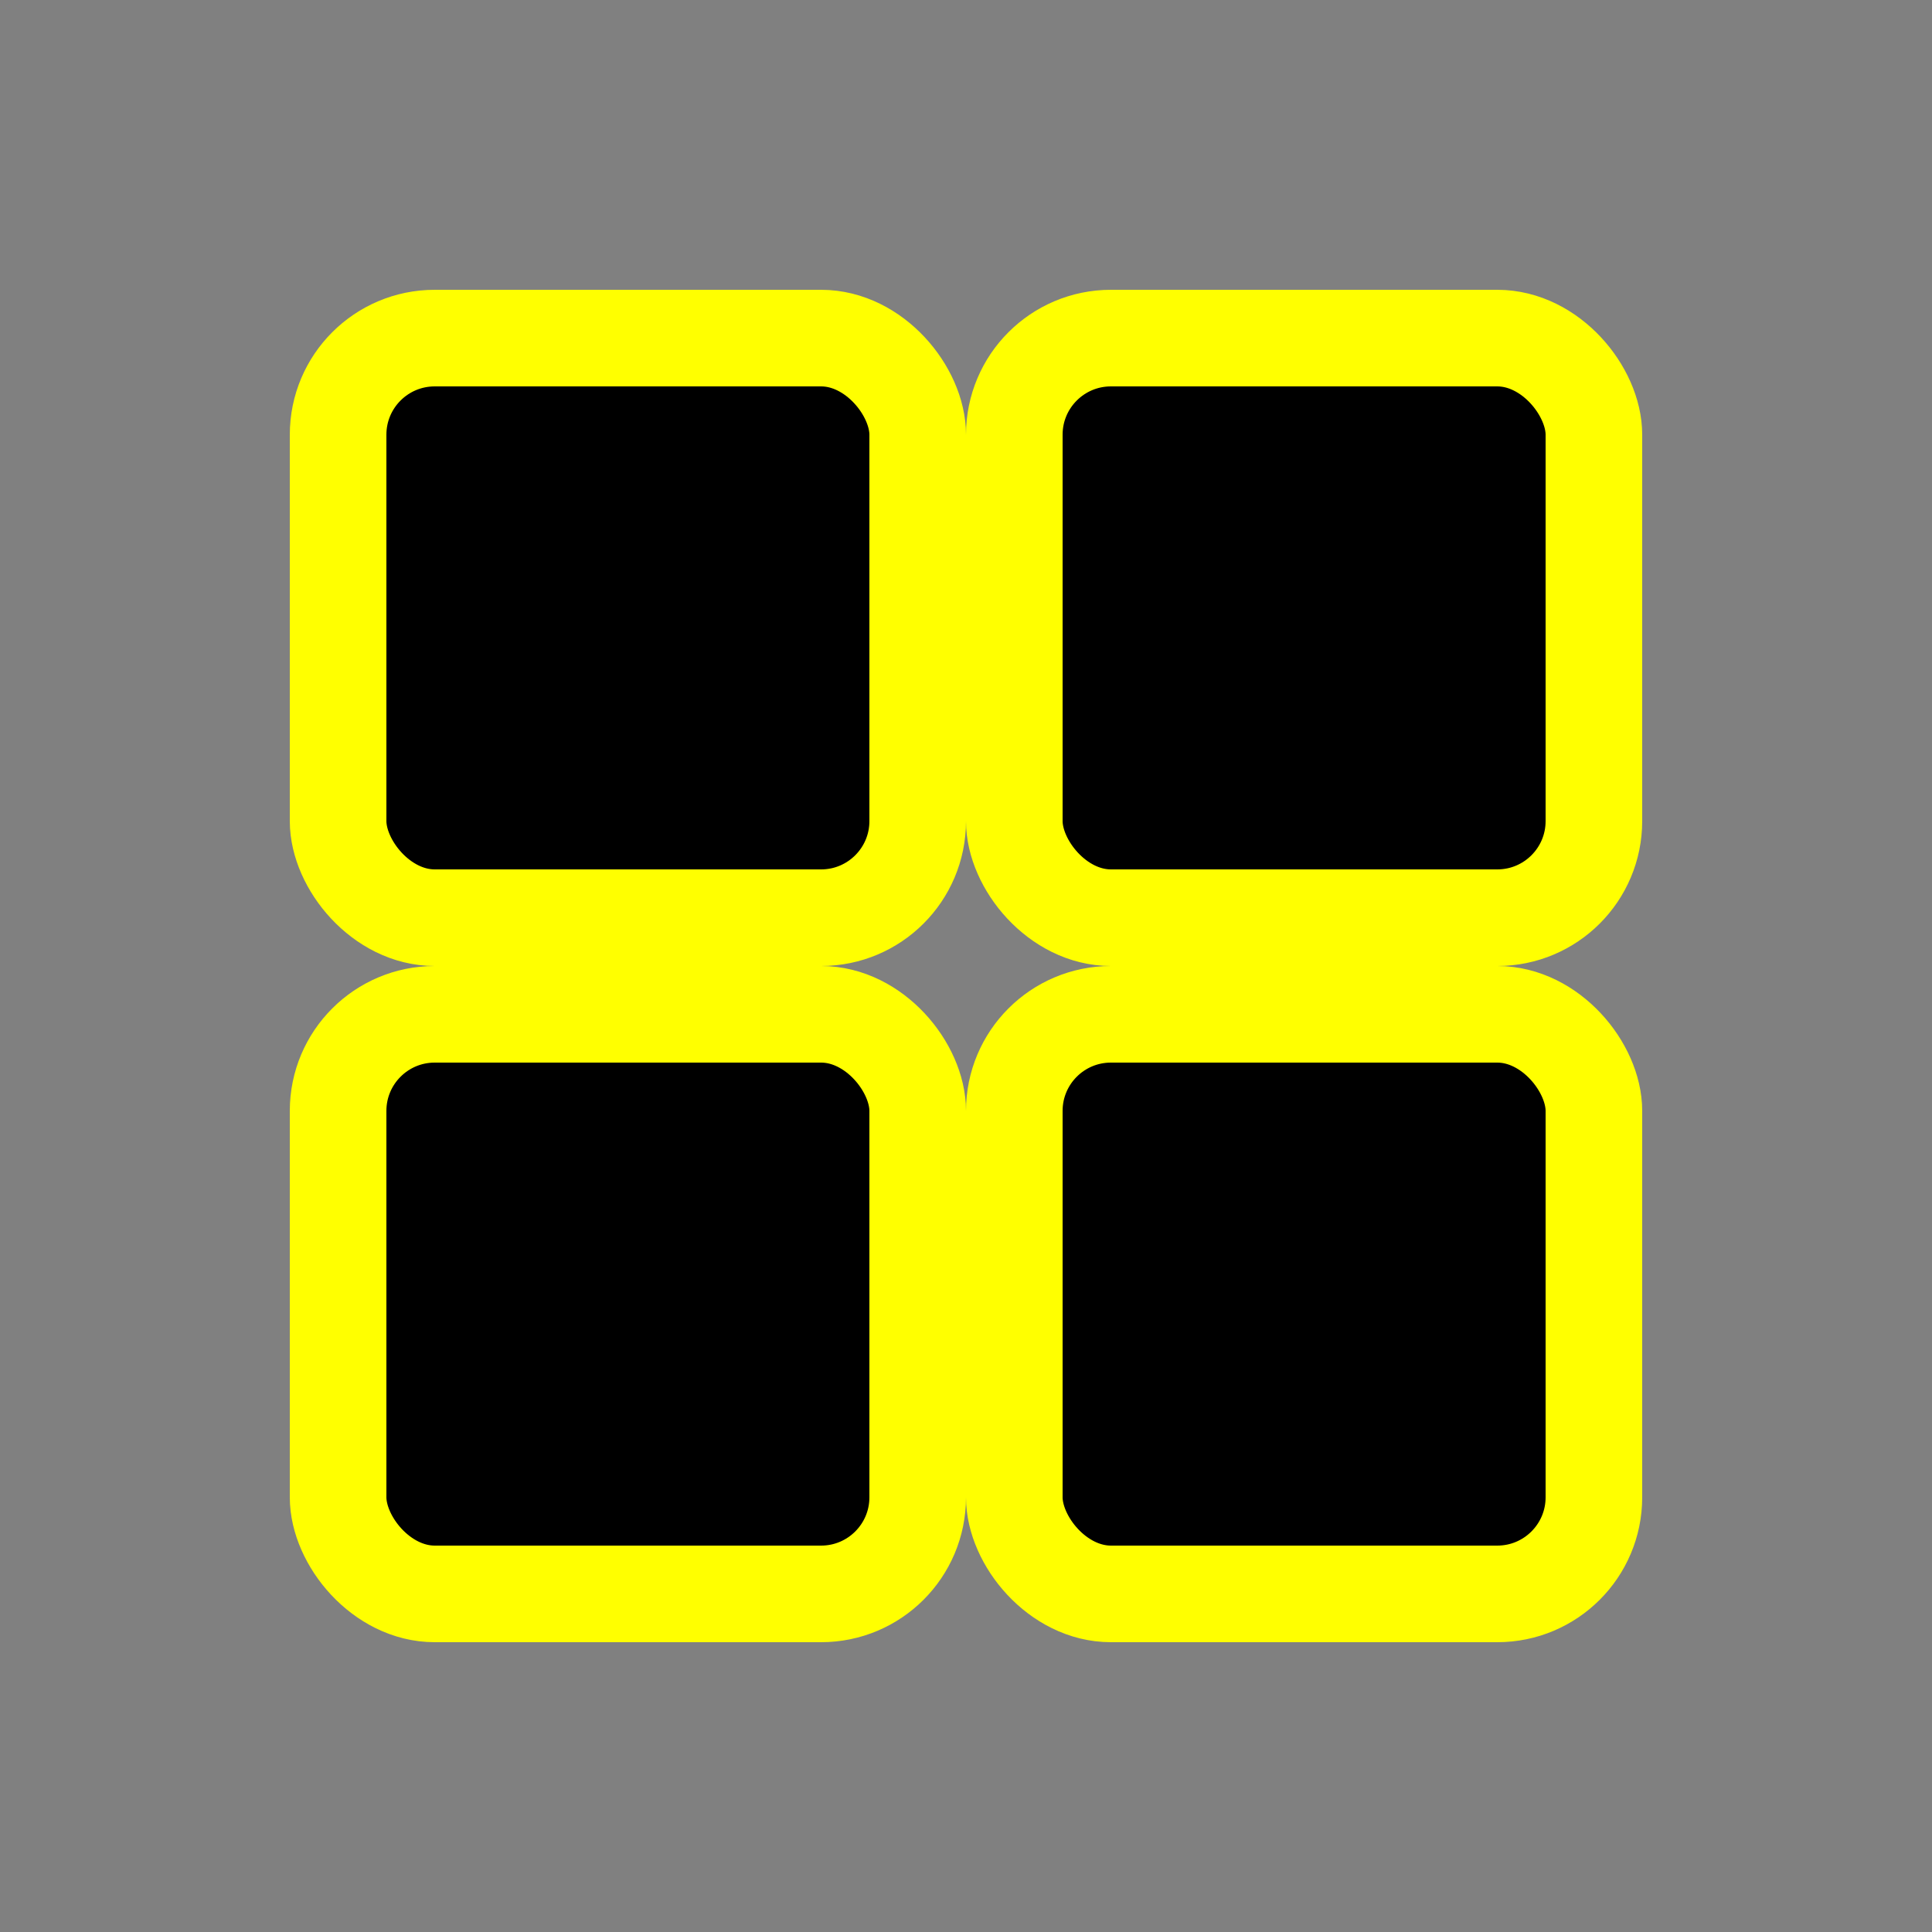 <svg stroke="yellow" class="bi bi-grid-fill" width="1em" height="1em" viewBox="0 0 20 20" fill="currentColor" xmlns="http://www.w3.org/2000/svg">
  <rect x="0" y="0" width="20" height="20" fill="#808080" stroke="none"/>
  <rect width="6" height="6" x="3.5" y="10.5" rx="1"/>
  <rect width="6" height="6" x="10.5" y="10.5" rx="1"/>
  <rect width="6" height="6" x="10.5" y="3.5" rx="1"/>
  <rect width="6" height="6" x="3.5" y="3.5" rx="1"/>
</svg>
